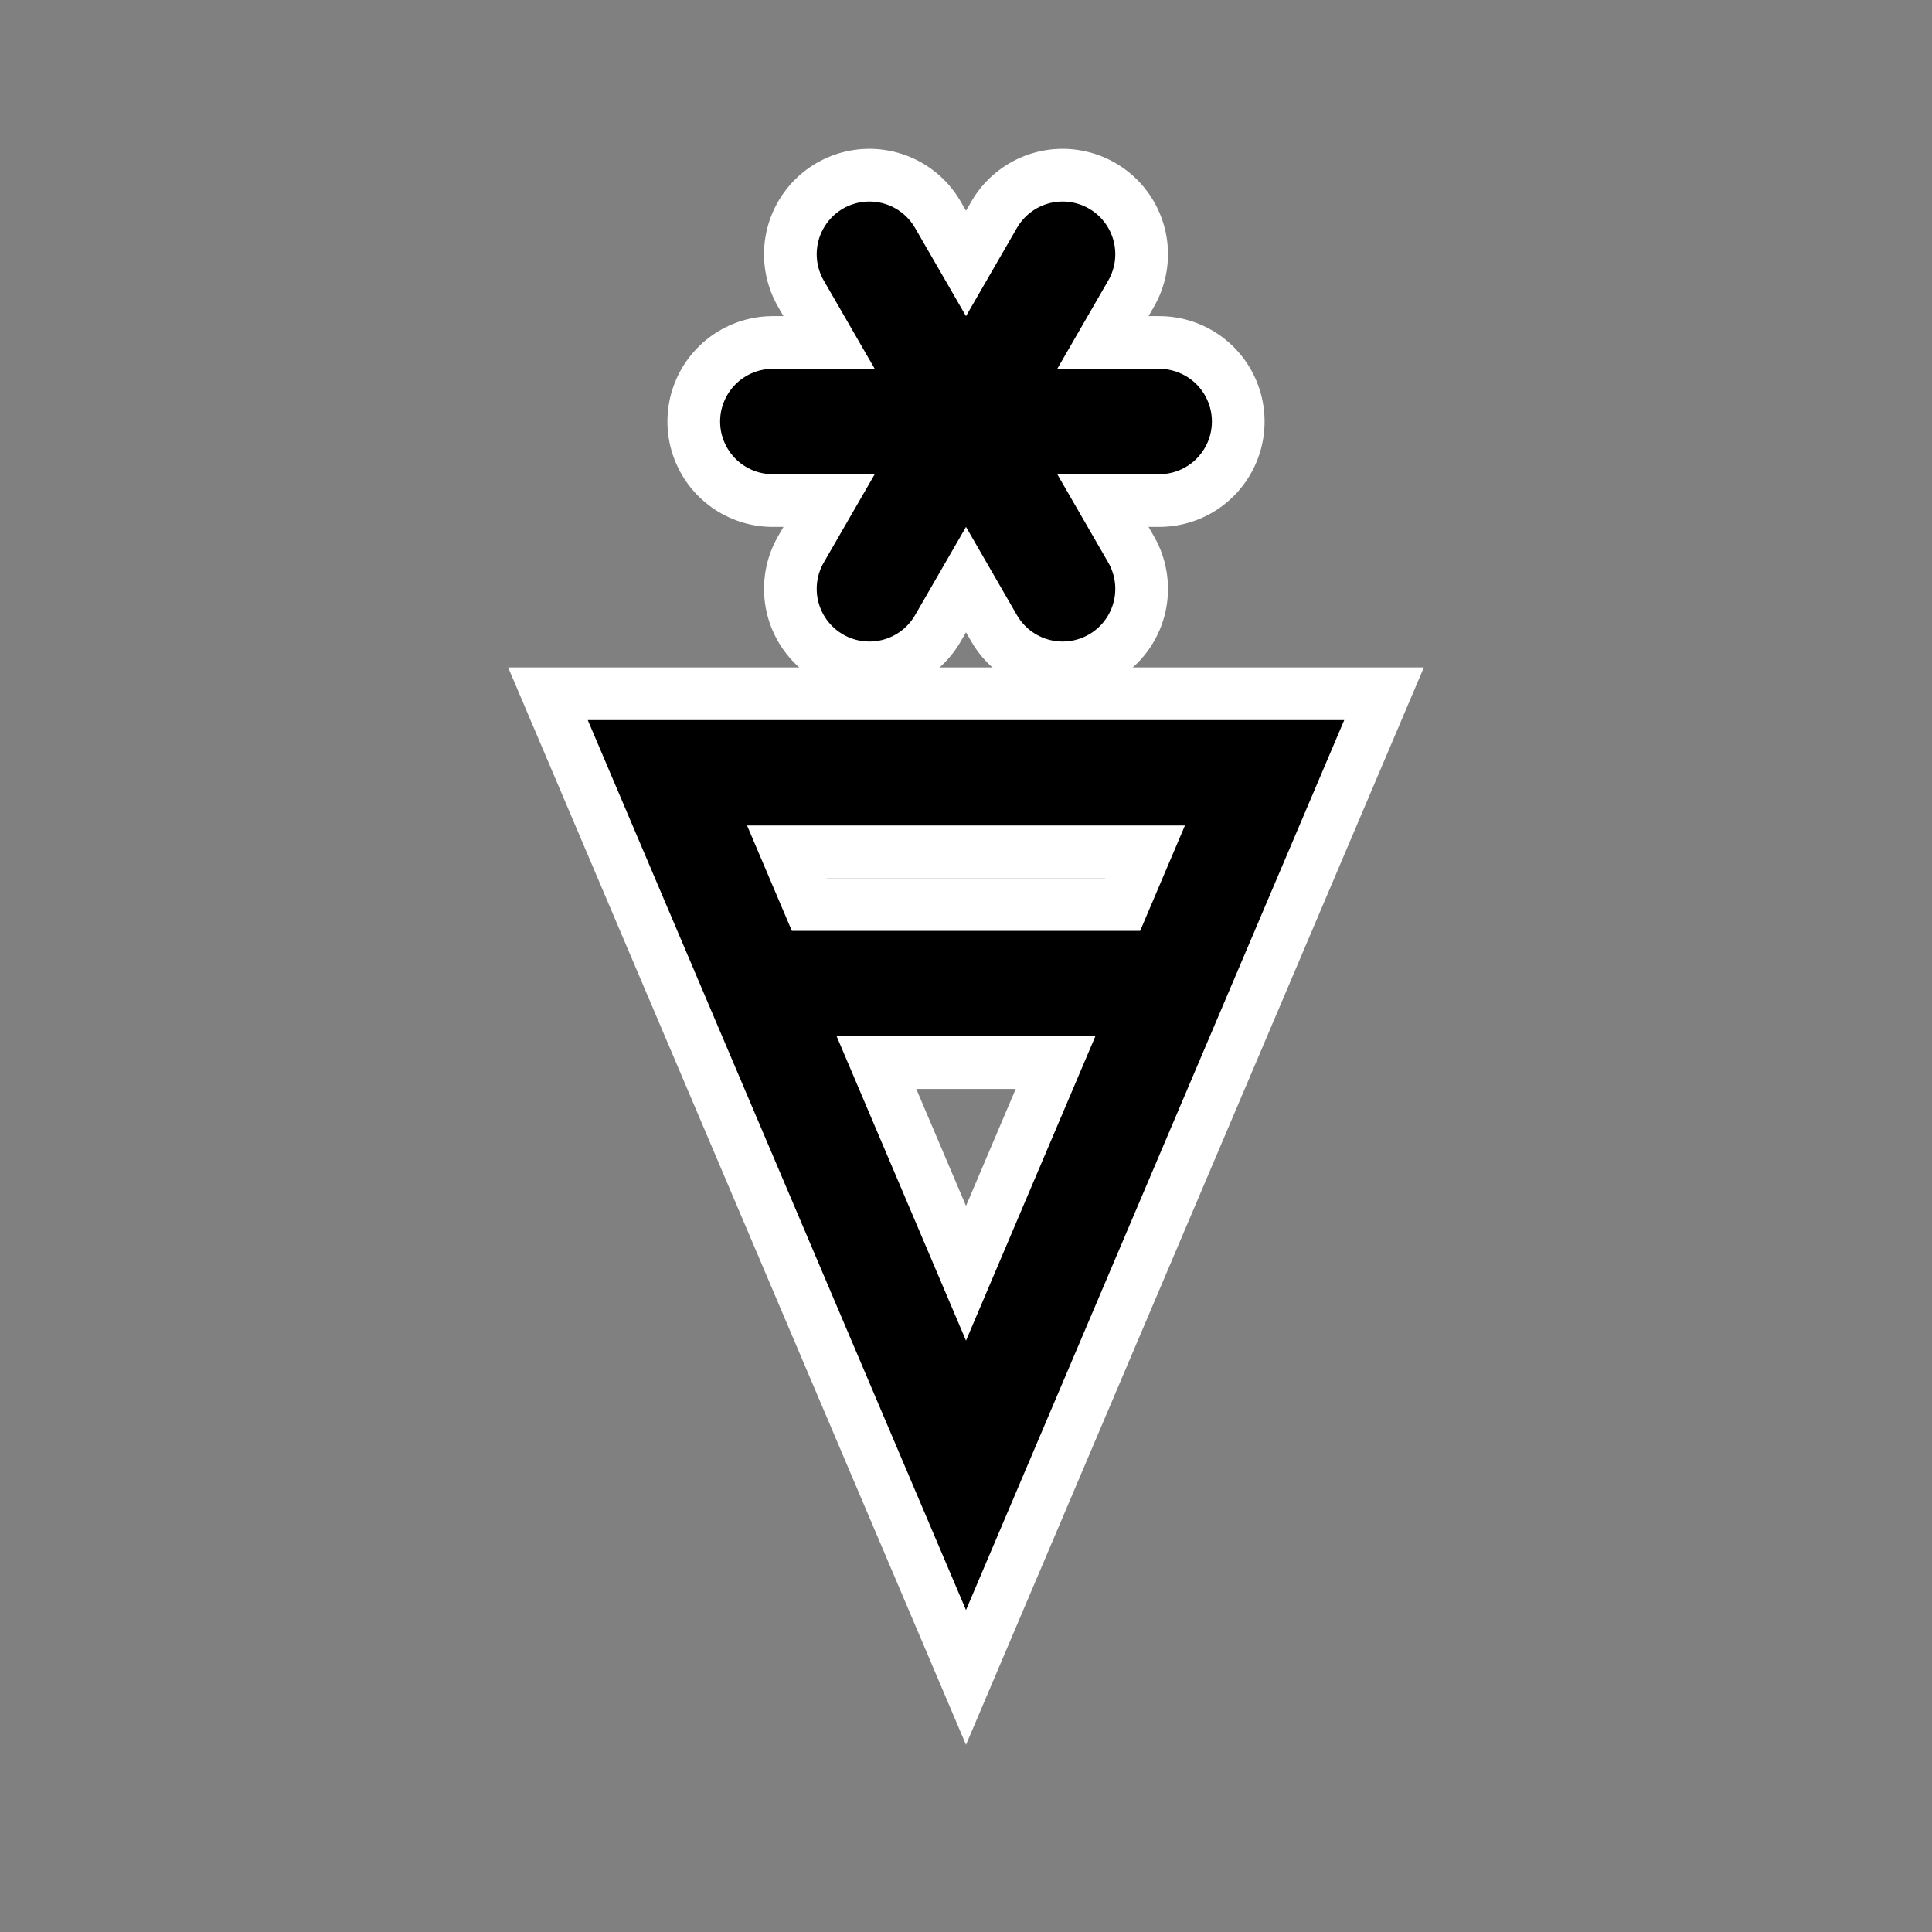 <?xml version="1.0" encoding="UTF-8" standalone="no"?>
<!DOCTYPE svg PUBLIC "-//W3C//DTD SVG 1.1//EN" "http://www.w3.org/Graphics/SVG/1.1/DTD/svg11.dtd">
<svg xmlns="http://www.w3.org/2000/svg" xmlns:xlink="http://www.w3.org/1999/xlink" version="1.1" width="32" height="32" viewBox="-27.5 -27.5 55 55">
<rect x="-27.5" y="-27.5" width="55" height="55" fill="#808080" stroke="none"/>
<desc id="en">
	Codes 80-99 General Group: Showery precipitation, or precipitation with current or recent thunderstorm.
	Code: 86
	Description: Snow shower(s), moderate or heavy
</desc>
<g id="ww_86_bg">
	<g transform="translate(0,-15.5)">
	<path id="ww70arm_bg" d="M -5.5,0 h11" stroke="#FFFFFF" stroke-linecap="round" stroke-width="6" />
	<use xlink:href="#ww70arm_bg" transform="rotate(60)" />
	<use xlink:href="#ww70arm_bg" transform="rotate(120)" />
	</g>
	<path d="M 0,-5.5 h 8.5 l-8.5,20 l-8.5,-20 z" style="fill:none; stroke-width:6; stroke:#FFFFFF" />
	<path d="M -6,0.5 h 12" style="fill:none; stroke-width:6; stroke:#FFFFFF" />
</g>

<g id="ww_86">
	<g transform="translate(0,-15.5)">
	<path id="ww70arm" d="M -5.5,0 h11" stroke="black" stroke-linecap="round" stroke-width="3" />
	<use xlink:href="#ww70arm" transform="rotate(60)" />
	<use xlink:href="#ww70arm" transform="rotate(120)" />
	</g>
	<path d="M 0,-5.5 h 8.5 l-8.5,20 l-8.5,-20 z" style="fill:none; stroke-width:3; stroke:#000000" />
	<path d="M -6,0.5 h 12" style="fill:none; stroke-width:3; stroke:#000000" />
</g>
</svg>

